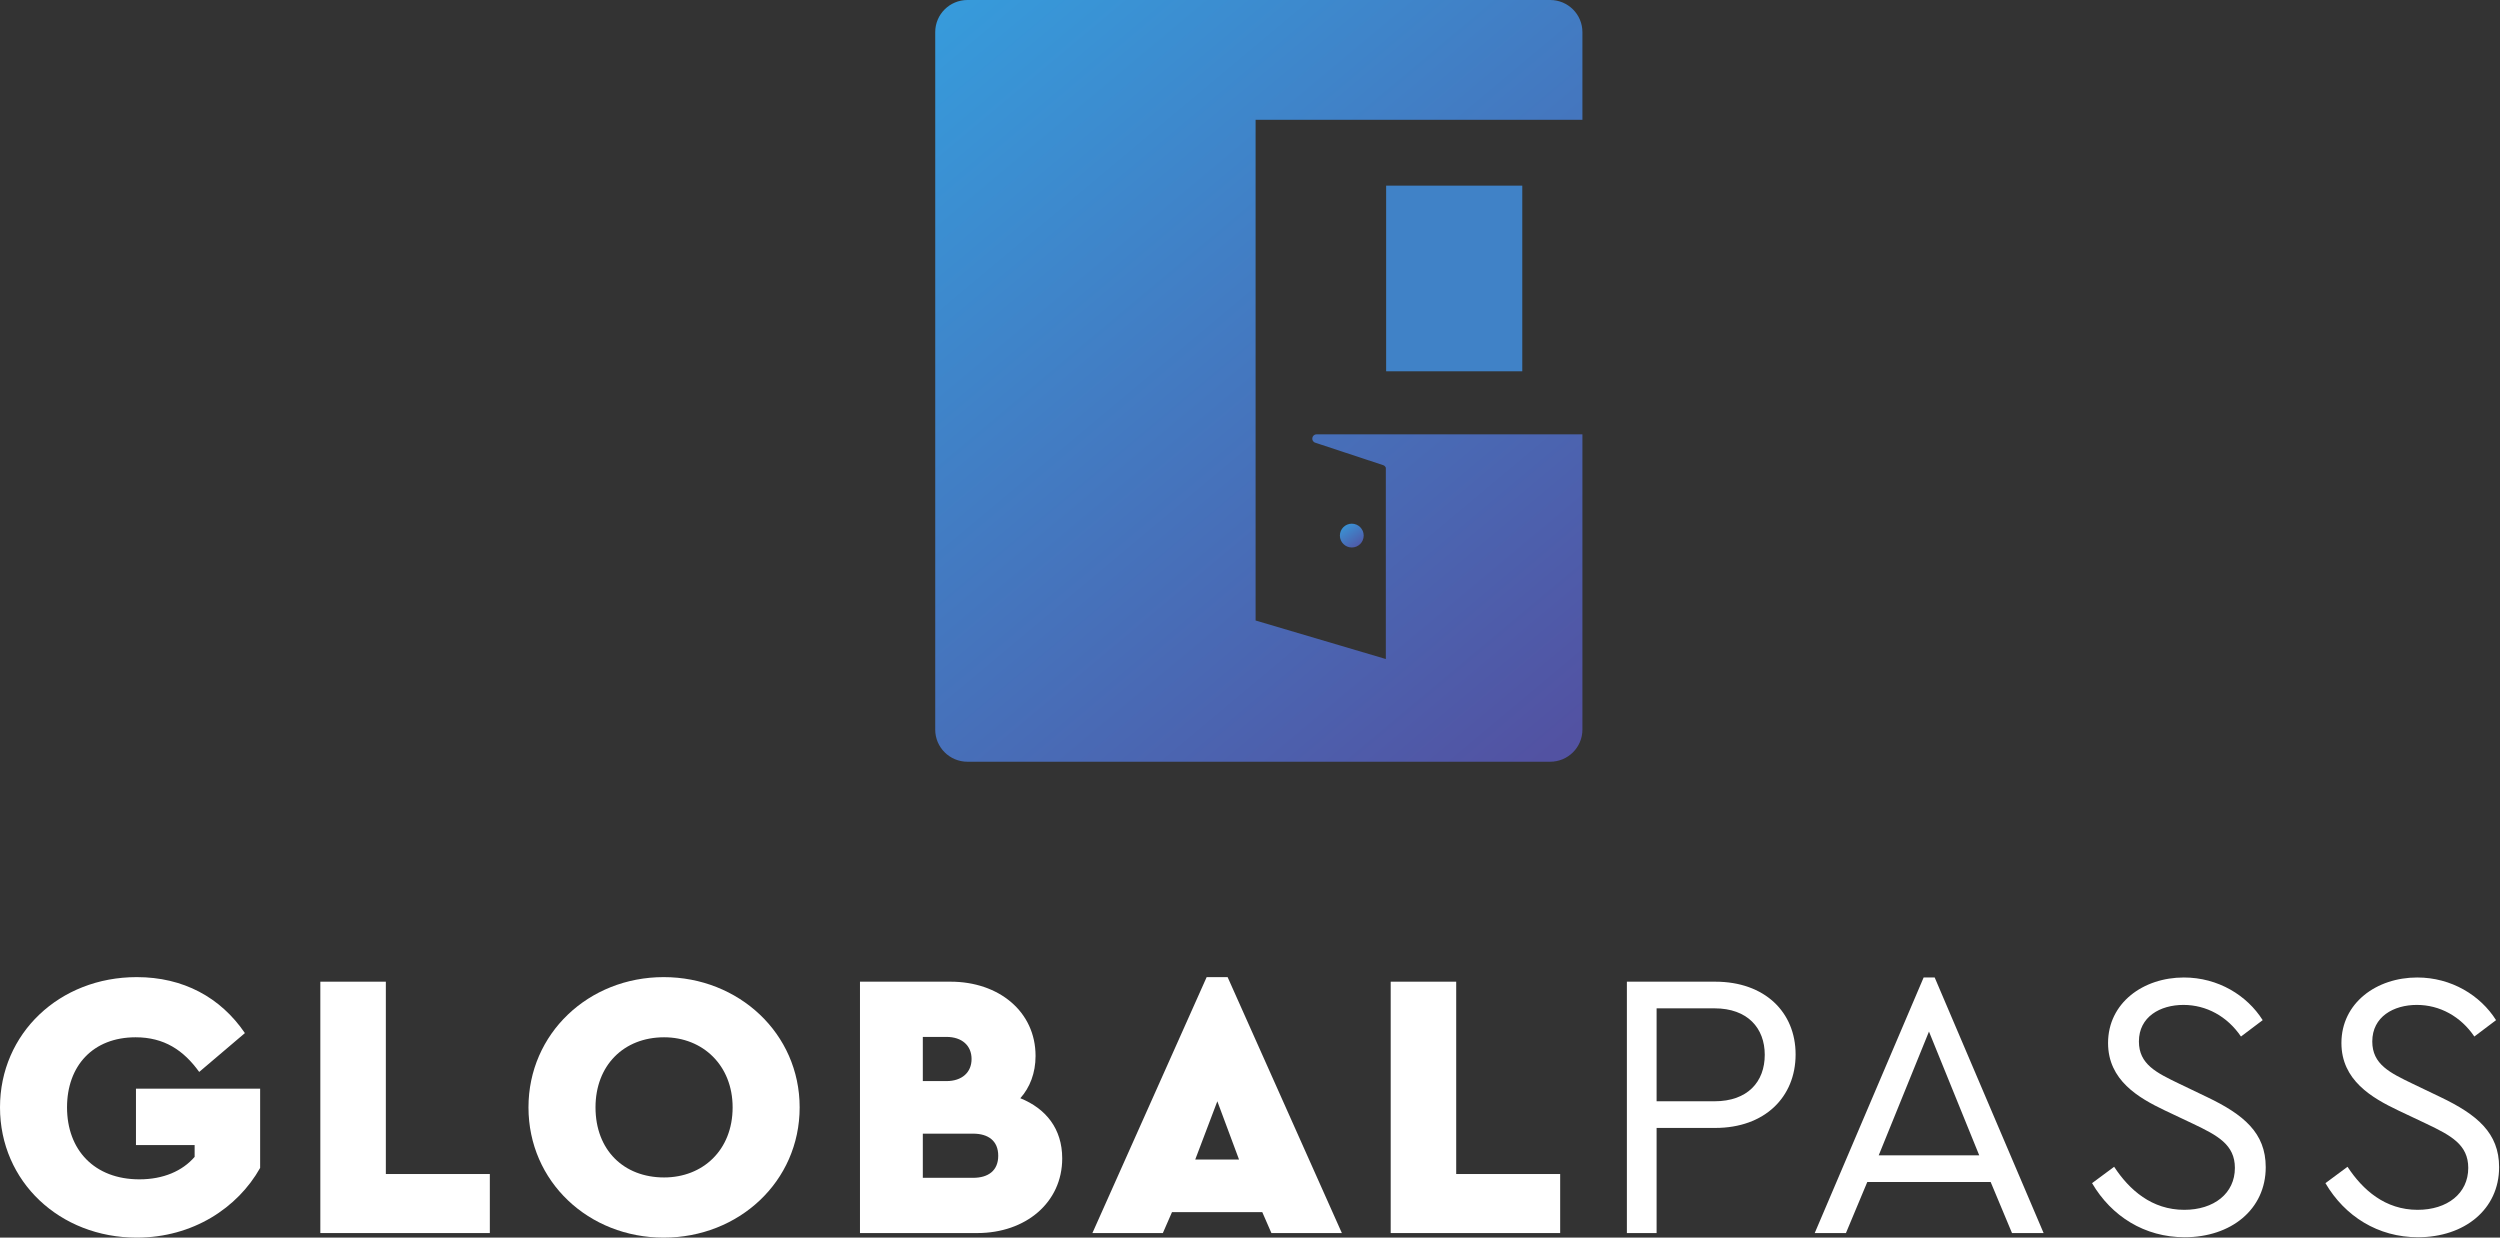 <svg width="202" height="100" viewBox="0 0 202 100" fill="none" xmlns="http://www.w3.org/2000/svg">
<rect x="0" y="0" width="202" height="100" fill="#333333" stroke="none"/>
<g clip-path="url(#clip0_3935_15501)">
<path d="M11.048 100C4.832 100 0 95.476 0 89.475C0 83.505 4.801 78.951 11.048 78.951C14.802 78.951 17.818 80.582 19.788 83.474L16.095 86.613C14.833 84.859 13.264 83.813 10.956 83.813C7.509 83.813 5.416 86.121 5.416 89.475C5.416 92.922 7.632 95.291 11.263 95.291C13.202 95.291 14.741 94.615 15.726 93.476V92.522H10.986V87.967H21.019V94.368C19.203 97.6 15.572 100 11.048 100Z" fill="white"/>
<path d="M25.883 99.631V79.32H31.176V94.861H39.578V99.631H25.883Z" fill="white"/>
<path d="M53.626 100C47.564 100 42.701 95.476 42.701 89.475C42.701 83.505 47.564 78.951 53.626 78.951C59.688 78.951 64.612 83.505 64.612 89.475C64.612 95.476 59.688 100 53.626 100ZM53.657 95.138C56.796 95.138 59.196 92.922 59.196 89.475C59.196 86.09 56.796 83.813 53.657 83.813C50.395 83.813 48.117 86.09 48.117 89.475C48.117 92.922 50.395 95.138 53.657 95.138Z" fill="white"/>
<path d="M82.442 88.737C84.504 89.568 85.827 91.199 85.827 93.599C85.827 97.169 82.873 99.631 78.964 99.631H69.486V79.32H76.81C80.688 79.32 83.673 81.72 83.673 85.321C83.673 86.706 83.211 87.875 82.442 88.737ZM76.472 83.782H74.564V87.352H76.472C77.733 87.352 78.503 86.644 78.503 85.567C78.503 84.49 77.733 83.782 76.472 83.782ZM78.626 95.168C79.857 95.168 80.657 94.584 80.657 93.384C80.657 92.183 79.857 91.599 78.626 91.599H74.564V95.168H78.626Z" fill="white"/>
<path d="M102.73 99.631L101.991 97.938H94.698L93.959 99.631H88.266L97.498 78.951H99.191L108.423 99.631H102.73ZM100.114 93.691L98.36 88.983L96.575 93.691H100.114Z" fill="white"/>
<path d="M112.368 99.631V79.32H117.661V94.861H126.062V99.631H112.368Z" fill="white"/>
<path d="M131.452 99.631V79.32H138.592C142.592 79.32 145.085 81.782 145.085 85.198C145.085 88.644 142.592 91.137 138.592 91.137H133.853V99.631H131.452ZM133.853 88.983H138.53C141.208 88.983 142.592 87.413 142.592 85.228C142.592 83.074 141.208 81.474 138.53 81.474H133.853V88.983Z" fill="white"/>
<path d="M162.57 99.631L160.846 95.507H150.876L149.152 99.631H146.629L155.43 78.981H156.323L165.124 99.631H162.57ZM159.923 93.353L155.861 83.351L151.799 93.353H159.923Z" fill="white"/>
<path d="M176.517 99.969C173.285 99.969 170.608 98.277 169.038 95.599L170.823 94.276C172.054 96.153 173.87 97.754 176.486 97.754C178.886 97.754 180.579 96.43 180.579 94.368C180.579 92.491 179.194 91.752 177.194 90.799L174.916 89.721C172.793 88.706 170.331 87.29 170.331 84.275C170.331 81.043 173.162 78.981 176.455 78.981C179.225 78.981 181.563 80.428 182.825 82.428L181.071 83.751C179.963 82.12 178.271 81.197 176.424 81.197C174.547 81.197 172.824 82.151 172.824 84.151C172.824 85.998 174.239 86.675 176.086 87.567L178.332 88.644C181.287 90.06 183.071 91.537 183.071 94.307C183.071 97.723 180.271 99.969 176.517 99.969Z" fill="white"/>
<path d="M195.373 99.969C192.142 99.969 189.464 98.277 187.895 95.599L189.68 94.276C190.911 96.153 192.726 97.754 195.342 97.754C197.742 97.754 199.435 96.43 199.435 94.368C199.435 92.491 198.05 91.752 196.05 90.799L193.773 89.721C191.649 88.706 189.187 87.29 189.187 84.275C189.187 81.043 192.018 78.981 195.311 78.981C198.081 78.981 200.42 80.428 201.682 82.428L199.927 83.751C198.82 82.12 197.127 81.197 195.281 81.197C193.403 81.197 191.68 82.151 191.68 84.151C191.68 85.998 193.096 86.675 194.942 87.567L197.189 88.644C200.143 90.06 201.928 91.537 201.928 94.307C201.928 97.723 199.127 99.969 195.373 99.969Z" fill="white"/>
<path d="M78.172 0C76.733 0 75.566 1.161 75.566 2.593V58.955C75.566 60.387 76.733 61.548 78.172 61.548H125.253C126.692 61.548 127.859 60.387 127.859 58.955V35.096H106.38C105.986 35.096 105.896 35.646 106.271 35.77L111.759 37.584C111.861 37.618 111.939 37.695 111.975 37.791V53.249L101.452 50.137V9.682H127.859V2.593C127.859 1.161 126.692 0 125.253 0H78.172Z" fill="url(#paint0_linear_3935_15501)"/>
<path d="M112 30V15H123V30H112Z" fill="#4082C7"/>
<ellipse cx="109.225" cy="43.276" rx="0.962" ry="0.962" fill="url(#paint1_linear_3935_15501)"/>
</g>
<defs>
<linearGradient id="paint0_linear_3935_15501" x1="74.958" y1="0.173" x2="125.572" y2="60.58" gradientUnits="userSpaceOnUse">
<stop stop-color="#369CDC"/>
<stop offset="1" stop-color="#5252A2"/>
</linearGradient>
<linearGradient id="paint1_linear_3935_15501" x1="108.241" y1="42.32" x2="109.759" y2="44.452" gradientUnits="userSpaceOnUse">
<stop stop-color="#369CDC"/>
<stop offset="1" stop-color="#5252A2"/>
</linearGradient>
<clipPath id="clip0_3935_15501">
<rect width="202" height="100" fill="white"/>
</clipPath>
</defs>
</svg>
